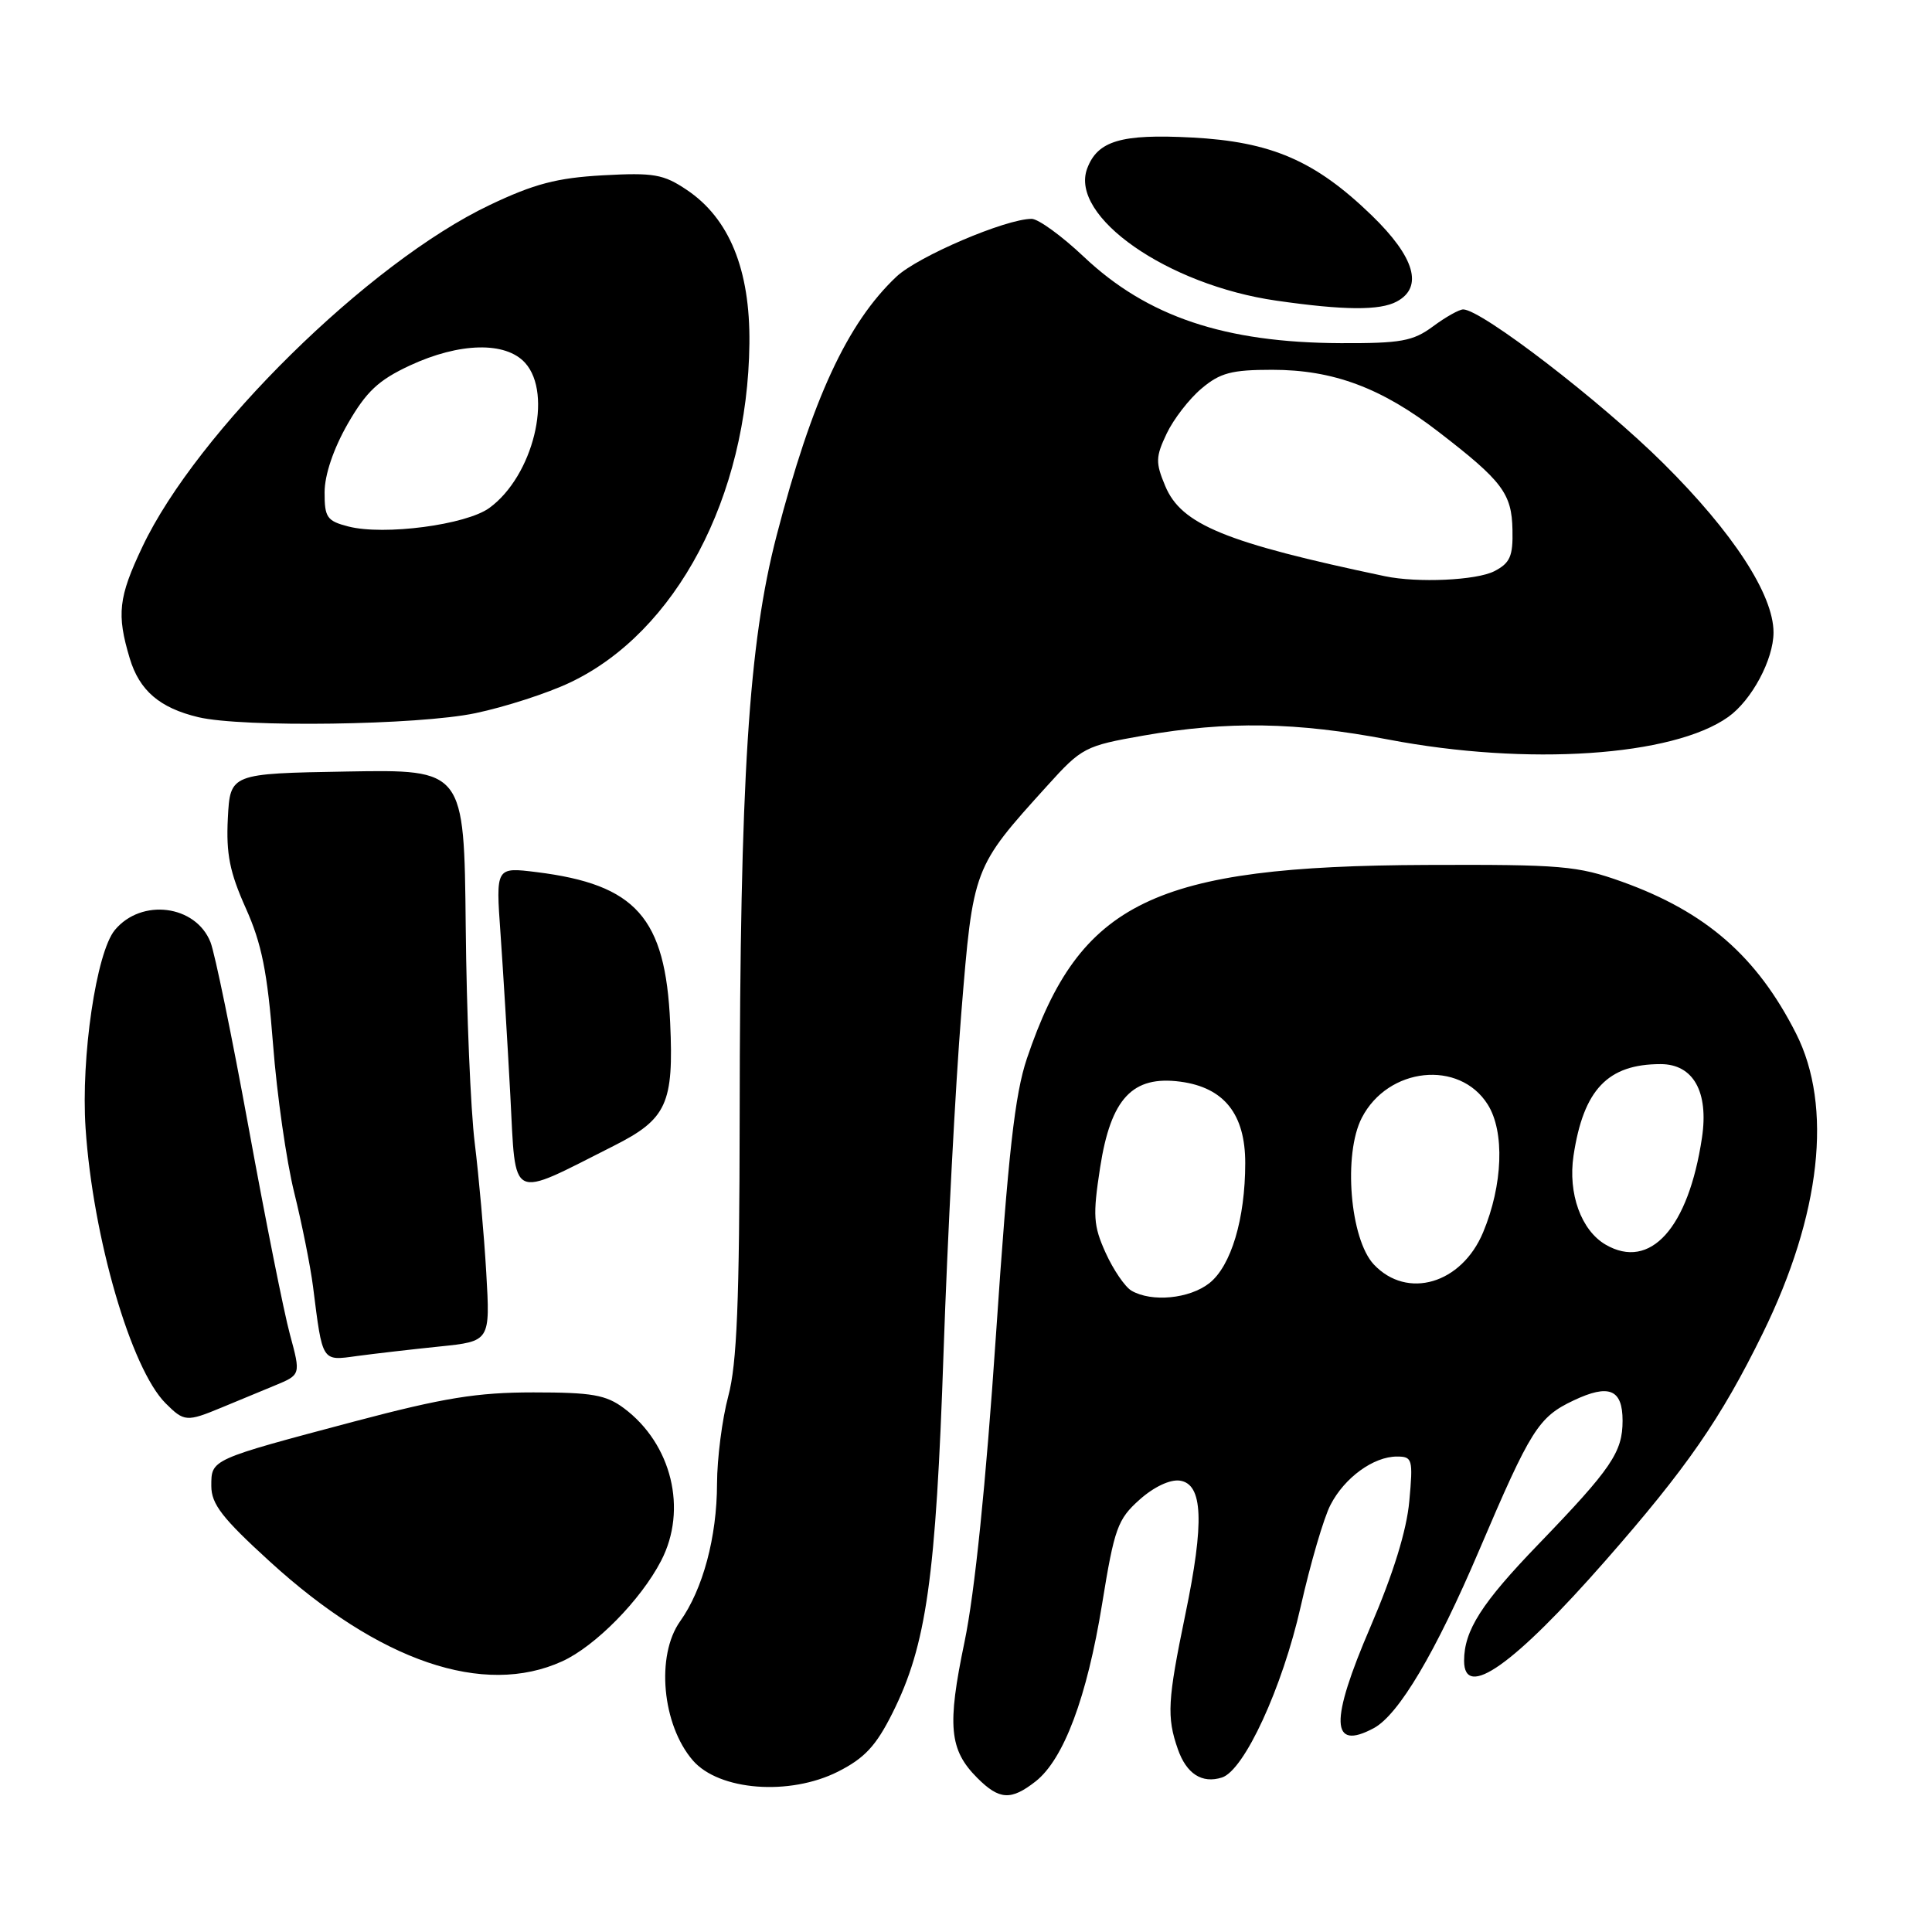 <?xml version="1.0" encoding="UTF-8" standalone="no"?>
<!DOCTYPE svg PUBLIC "-//W3C//DTD SVG 1.1//EN" "http://www.w3.org/Graphics/SVG/1.1/DTD/svg11.dtd" >
<svg xmlns="http://www.w3.org/2000/svg" xmlns:xlink="http://www.w3.org/1999/xlink" version="1.1" viewBox="0 0 256 256">
 <g >
 <path fill="currentColor"
d=" M 137.23 236.04 C 140.95 233.11 144.03 224.90 146.03 212.56 C 147.66 202.50 148.09 201.31 150.99 198.72 C 152.89 197.02 155.04 196.01 156.33 196.19 C 159.40 196.63 159.61 201.66 157.06 213.94 C 154.71 225.30 154.58 227.51 156.07 231.77 C 157.21 235.04 159.27 236.37 161.91 235.53 C 164.87 234.59 169.92 223.63 172.35 212.87 C 173.64 207.16 175.41 201.10 176.30 199.40 C 178.16 195.79 182.00 193.00 185.10 193.00 C 187.15 193.00 187.25 193.34 186.74 198.91 C 186.39 202.79 184.63 208.49 181.59 215.57 C 176.18 228.15 176.31 232.05 182.03 228.99 C 185.34 227.21 190.22 218.98 196.01 205.39 C 202.83 189.40 203.85 187.77 208.50 185.57 C 213.20 183.34 215.00 184.08 215.00 188.25 C 215.00 192.42 213.53 194.58 203.88 204.59 C 196.30 212.44 194.00 216.05 194.00 220.07 C 194.00 225.29 200.59 220.63 212.70 206.83 C 223.50 194.52 228.01 188.01 233.57 176.68 C 241.29 160.94 242.88 146.61 237.98 136.93 C 232.80 126.72 226.03 120.82 214.92 116.83 C 209.02 114.72 206.92 114.54 189.00 114.61 C 152.86 114.75 143.09 119.48 136.07 140.26 C 134.47 145.01 133.60 152.77 131.97 176.89 C 130.63 196.69 129.16 211.06 127.80 217.58 C 125.48 228.69 125.78 231.87 129.50 235.59 C 132.42 238.51 133.96 238.60 137.23 236.04 Z  M 111.04 234.75 C 114.56 232.97 116.08 231.34 118.25 227.00 C 122.76 218.00 124.01 209.14 125.03 179.08 C 125.55 163.91 126.61 143.72 127.38 134.20 C 128.95 114.92 128.92 114.99 138.77 104.11 C 143.34 99.05 143.77 98.83 151.50 97.47 C 162.64 95.52 171.76 95.67 184.00 98.00 C 202.39 101.51 221.67 100.22 229.00 95.00 C 232.11 92.79 235.00 87.39 235.00 83.80 C 235.00 78.79 229.63 70.55 220.42 61.41 C 212.14 53.18 196.29 41.00 193.88 41.00 C 193.35 41.00 191.55 42.01 189.88 43.25 C 187.23 45.21 185.63 45.50 177.67 45.47 C 162.28 45.41 152.01 41.96 143.61 34.02 C 140.69 31.26 137.58 29.00 136.70 29.00 C 133.26 29.00 121.64 33.97 118.78 36.66 C 112.27 42.80 107.60 52.89 102.91 70.95 C 99.19 85.24 98.05 103.19 98.01 148.00 C 97.98 172.55 97.65 180.71 96.50 185.00 C 95.69 188.03 95.02 193.24 95.01 196.59 C 95.00 203.66 93.14 210.59 90.12 214.83 C 86.89 219.37 87.73 228.55 91.81 233.27 C 95.28 237.27 104.61 237.99 111.04 234.75 Z  M 74.50 220.13 C 78.87 218.14 84.91 212.01 87.60 206.81 C 91.13 200.02 89.01 191.33 82.68 186.60 C 80.29 184.82 78.45 184.50 70.68 184.50 C 63.21 184.50 58.79 185.22 47.00 188.34 C 27.83 193.43 28.00 193.35 28.00 196.90 C 28.00 199.29 29.44 201.16 35.75 206.91 C 50.26 220.16 64.09 224.88 74.50 220.13 Z  M 29.38 186.50 C 31.37 185.68 34.54 184.36 36.43 183.58 C 39.86 182.16 39.86 182.16 38.42 176.83 C 37.62 173.90 35.17 161.60 32.96 149.50 C 30.75 137.40 28.47 126.30 27.89 124.84 C 25.93 119.90 18.74 118.99 15.22 123.23 C 12.76 126.19 10.71 140.08 11.34 149.50 C 12.31 163.99 17.36 181.36 21.94 185.94 C 24.40 188.40 24.73 188.43 29.38 186.50 Z  M 58.23 178.42 C 64.96 177.73 64.96 177.73 64.43 168.61 C 64.14 163.60 63.45 155.90 62.91 151.50 C 62.36 147.10 61.82 134.15 61.71 122.73 C 61.50 101.96 61.50 101.96 46.00 102.23 C 30.50 102.50 30.50 102.50 30.19 108.43 C 29.95 113.15 30.44 115.58 32.56 120.32 C 34.68 125.04 35.43 128.77 36.18 138.38 C 36.69 145.05 37.96 153.88 38.98 158.00 C 40.00 162.12 41.13 167.75 41.48 170.50 C 42.75 180.56 42.60 180.33 47.30 179.68 C 49.61 179.37 54.53 178.80 58.23 178.42 Z  M 81.29 151.85 C 88.36 148.29 89.29 146.26 88.80 135.50 C 88.17 121.58 84.28 117.20 71.10 115.56 C 65.69 114.89 65.69 114.89 66.32 123.70 C 66.66 128.54 67.25 138.19 67.62 145.14 C 68.38 159.39 67.35 158.88 81.29 151.85 Z  M 62.99 94.50 C 66.91 93.68 72.54 91.86 75.51 90.45 C 89.58 83.80 99.08 65.84 99.30 45.50 C 99.41 35.73 96.63 28.93 91.00 25.16 C 87.91 23.08 86.62 22.86 79.88 23.23 C 73.79 23.57 70.78 24.36 64.88 27.17 C 48.86 34.79 26.06 57.24 18.86 72.47 C 15.69 79.15 15.44 81.40 17.19 87.23 C 18.47 91.50 21.16 93.81 26.28 95.03 C 32.13 96.42 55.46 96.09 62.99 94.50 Z  M 185.07 39.96 C 188.63 38.06 187.48 34.08 181.75 28.53 C 174.26 21.28 168.44 18.77 157.90 18.22 C 148.56 17.73 145.44 18.65 144.06 22.32 C 141.67 28.67 154.69 37.77 169.14 39.84 C 178.11 41.13 182.83 41.16 185.07 39.96 Z  M 149.92 171.02 C 149.06 170.51 147.52 168.25 146.50 166.00 C 144.87 162.39 144.79 161.08 145.77 154.71 C 147.19 145.54 150.06 142.48 156.43 143.33 C 162.20 144.11 165.00 147.62 165.00 154.11 C 165.00 161.50 163.13 167.75 160.24 170.03 C 157.60 172.10 152.60 172.58 149.92 171.02 Z  M 182.04 167.55 C 178.88 164.18 177.96 152.92 180.45 148.11 C 183.92 141.39 193.38 140.39 197.13 146.35 C 199.40 149.94 199.14 157.02 196.52 163.29 C 193.67 170.12 186.46 172.24 182.04 167.55 Z  M 212.75 164.92 C 209.51 163.03 207.75 158.15 208.50 153.13 C 209.82 144.38 213.03 141.00 220.04 141.00 C 224.37 141.00 226.43 144.67 225.52 150.75 C 223.73 162.73 218.66 168.36 212.75 164.92 Z  M 183.50 76.35 C 162.36 71.90 156.53 69.51 154.40 64.40 C 153.10 61.30 153.12 60.55 154.59 57.45 C 155.50 55.54 157.57 52.86 159.20 51.49 C 161.67 49.40 163.19 49.00 168.57 49.00 C 176.66 49.00 183.07 51.39 190.65 57.25 C 199.07 63.74 200.32 65.39 200.41 70.21 C 200.49 73.71 200.09 74.61 198.00 75.69 C 195.63 76.90 187.84 77.26 183.50 76.35 Z  M 46.15 69.76 C 43.32 69.03 43.00 68.56 43.01 65.22 C 43.02 62.91 44.18 59.48 46.07 56.17 C 48.54 51.88 50.13 50.38 54.31 48.43 C 60.89 45.37 67.00 45.23 69.58 48.08 C 73.31 52.21 70.64 63.08 64.85 67.30 C 61.77 69.55 50.88 70.98 46.15 69.76 Z "/>
</g>
</svg>